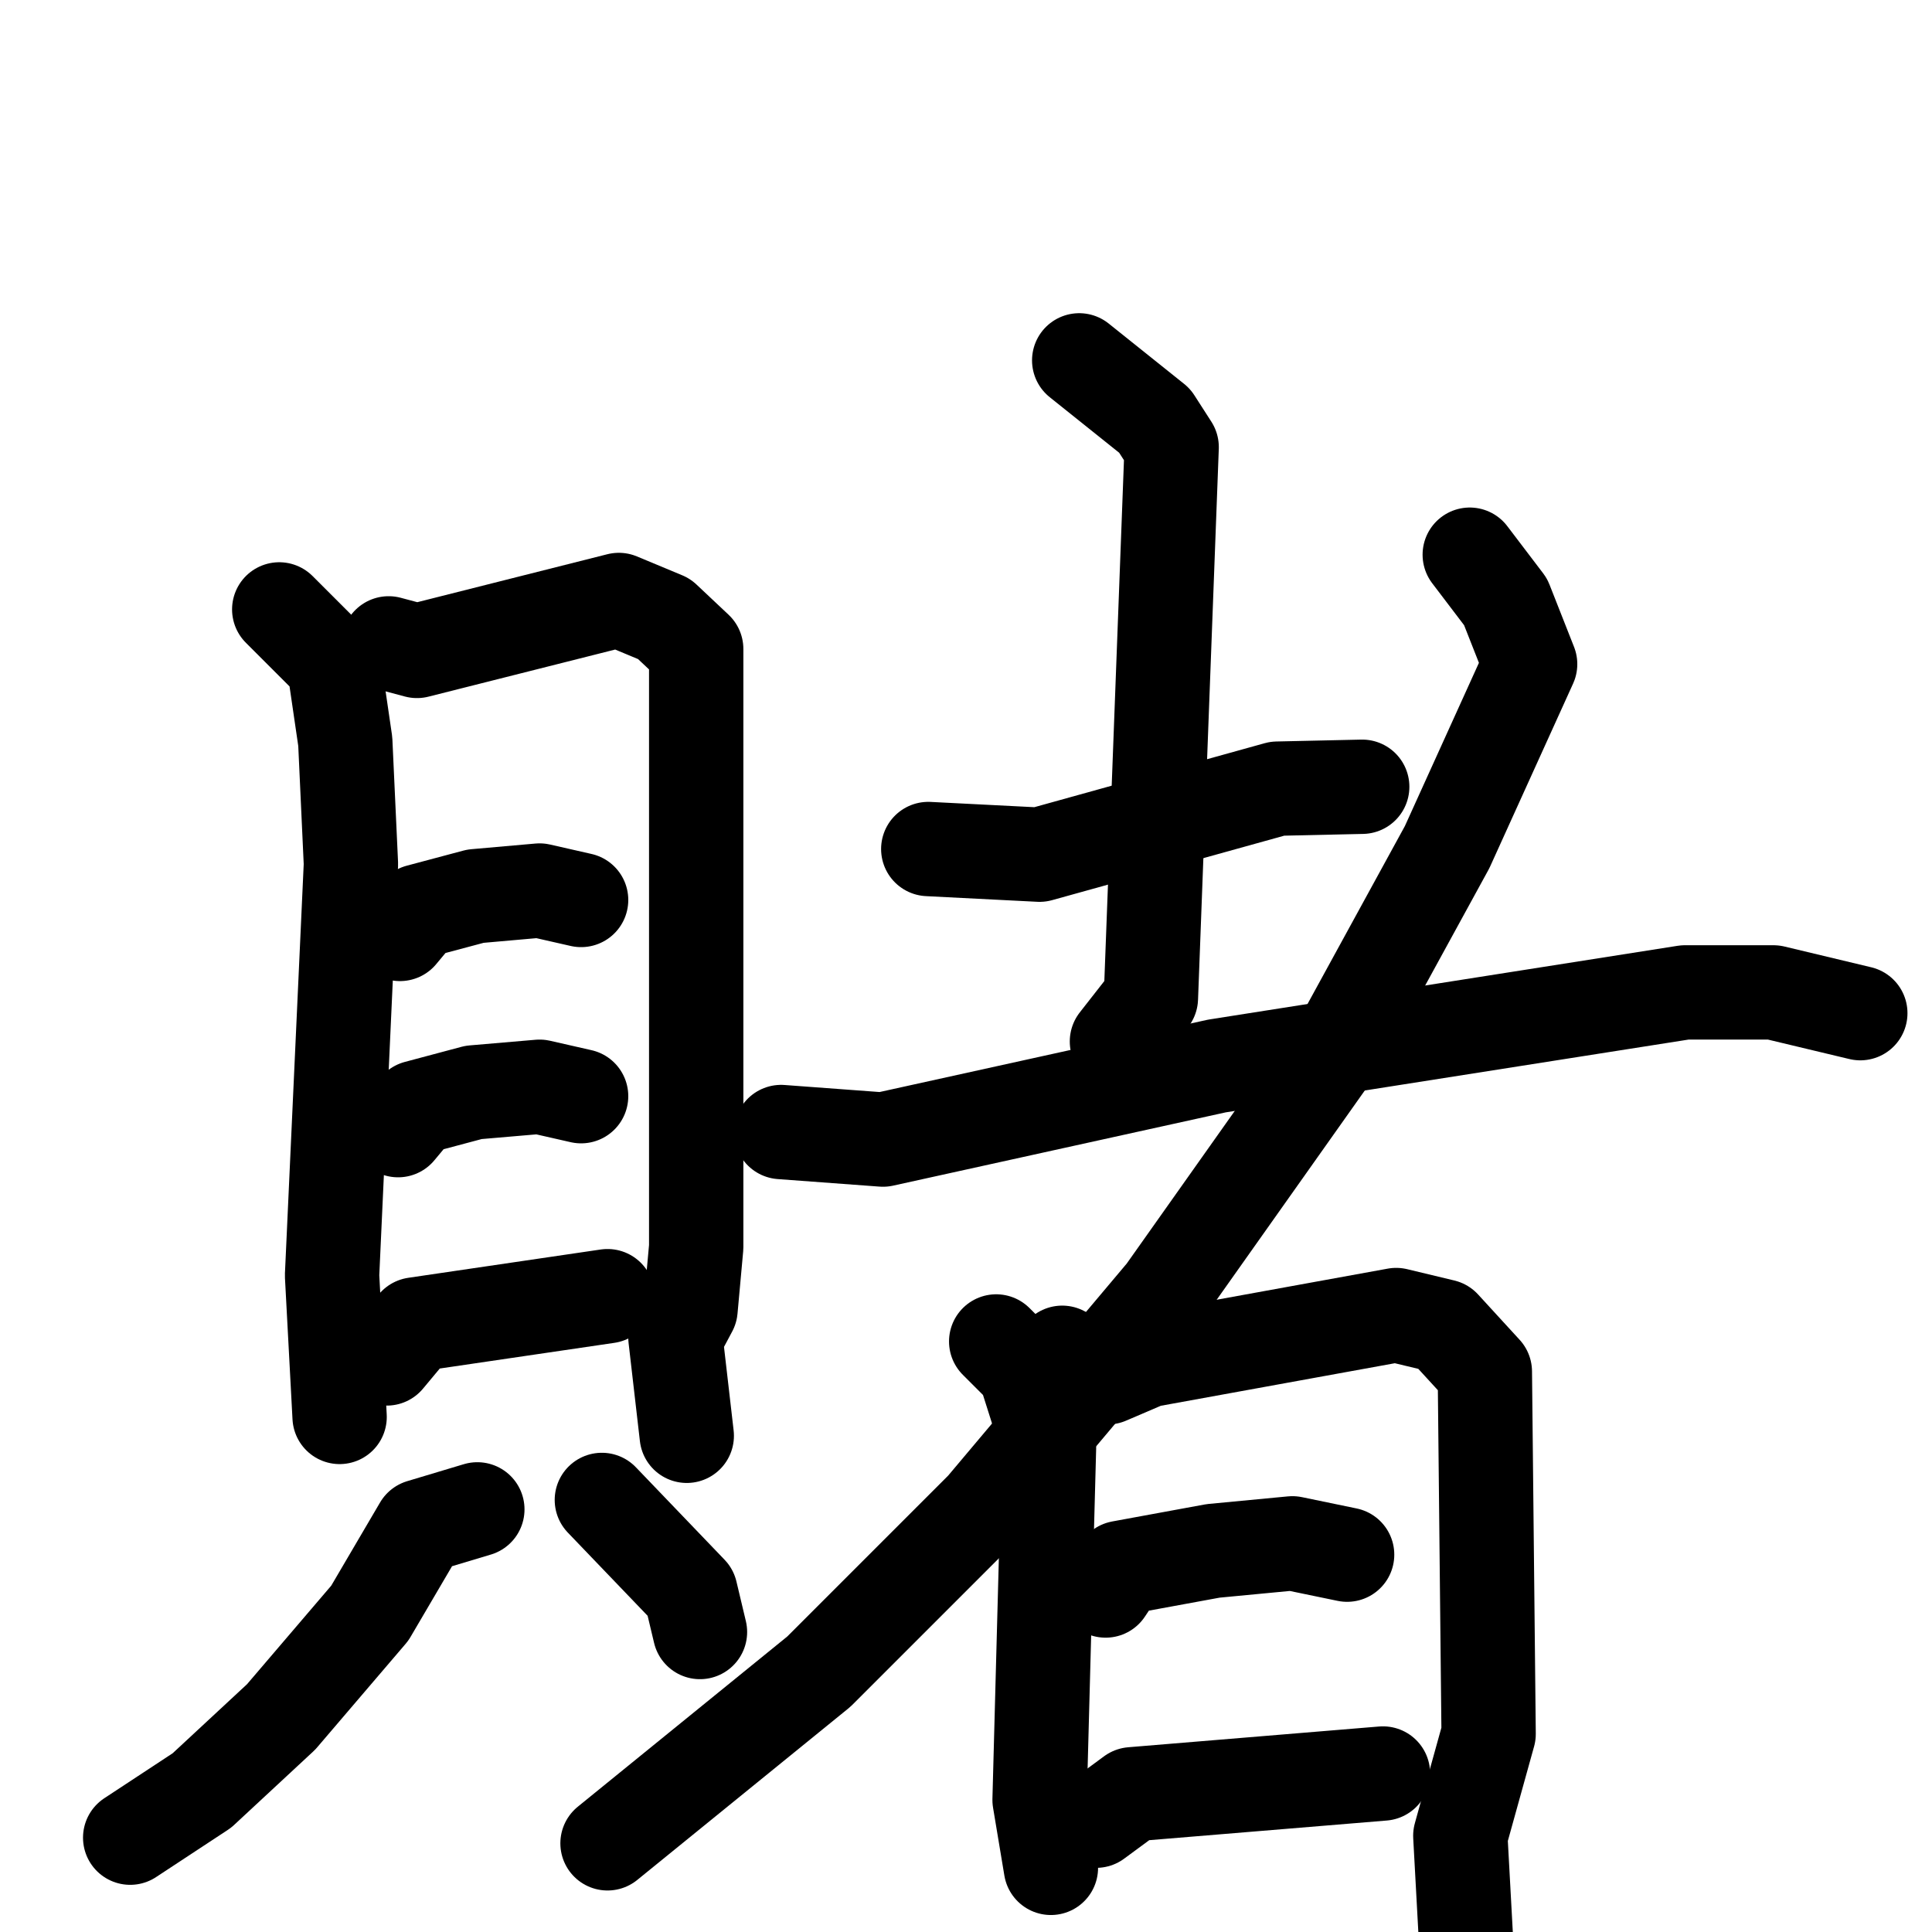 <svg xmlns="http://www.w3.org/2000/svg" viewBox="0 0 1024 1024">
  <g style="fill:none;stroke:#000000;stroke-width:50;stroke-linecap:round;stroke-linejoin:round;" transform="scale(1, 1) translate(0, 0)">
    <path d="M 148.0,323.0 L 177.0,352.0 L 183.0,393.0 L 186.0,458.0 L 176.0,676.0 L 180.0,751.0"/>
    <path d="M 206.0,341.0 L 221.0,345.0 L 328.0,318.0 L 352.0,328.0 L 369.0,344.0 L 369.0,661.0 L 366.0,694.0 L 358.0,709.0 L 364.0,761.0"/>
    <path d="M 212.0,495.0 L 222.0,483.0 L 252.0,475.0 L 286.0,472.0 L 308.0,477.0"/>
    <path d="M 211.0,599.0 L 221.0,587.0 L 251.0,579.0 L 286.0,576.0 L 308.0,581.0"/>
    <path d="M 205.0,720.0 L 220.0,702.0 L 322.0,687.0"/>
    <path d="M 253.0,800.0 L 223.0,809.0 L 196.0,855.0 L 149.0,910.0 L 107.0,949.0 L 69.0,974.0"/>
    <path d="M 319.0,795.0 L 366.0,844.0 L 371.0,865.0"/>
    <path d="M 492.0,450.0 L 551.0,453.0 L 677.0,418.0 L 722.0,417.0"/>
    <path d="M 572.0,191.0 L 612.0,223.0 L 621.0,237.0 L 610.0,529.0 L 592.0,552.0"/>
    <path d="M 414.0,600.0 L 468.0,604.0 L 645.0,565.0 L 893.0,526.0 L 940.0,526.0 L 986.0,537.0"/>
    <path d="M 779.0,294.0 L 798.0,319.0 L 811.0,352.0 L 767.0,449.0 L 709.0,555.0 L 617.0,685.0 L 521.0,799.0 L 434.0,886.0 L 322.0,977.0"/>
    <path d="M 528.0,711.0 L 543.0,726.0 L 556.0,767.0 L 551.0,954.0 L 557.0,990.0"/>
    <path d="M 563.0,717.0 L 587.0,730.0 L 608.0,721.0 L 740.0,697.0 L 765.0,703.0 L 787.0,727.0 L 789.0,919.0 L 774.0,973.0 L 777.0,1028.0"/>
    <path d="M 586.0,843.0 L 594.0,831.0 L 643.0,822.0 L 685.0,818.0 L 714.0,824.0"/>
    <path d="M 581.0,965.0 L 600.0,951.0 L 733.0,940.0"/>
  </g>
</svg>
